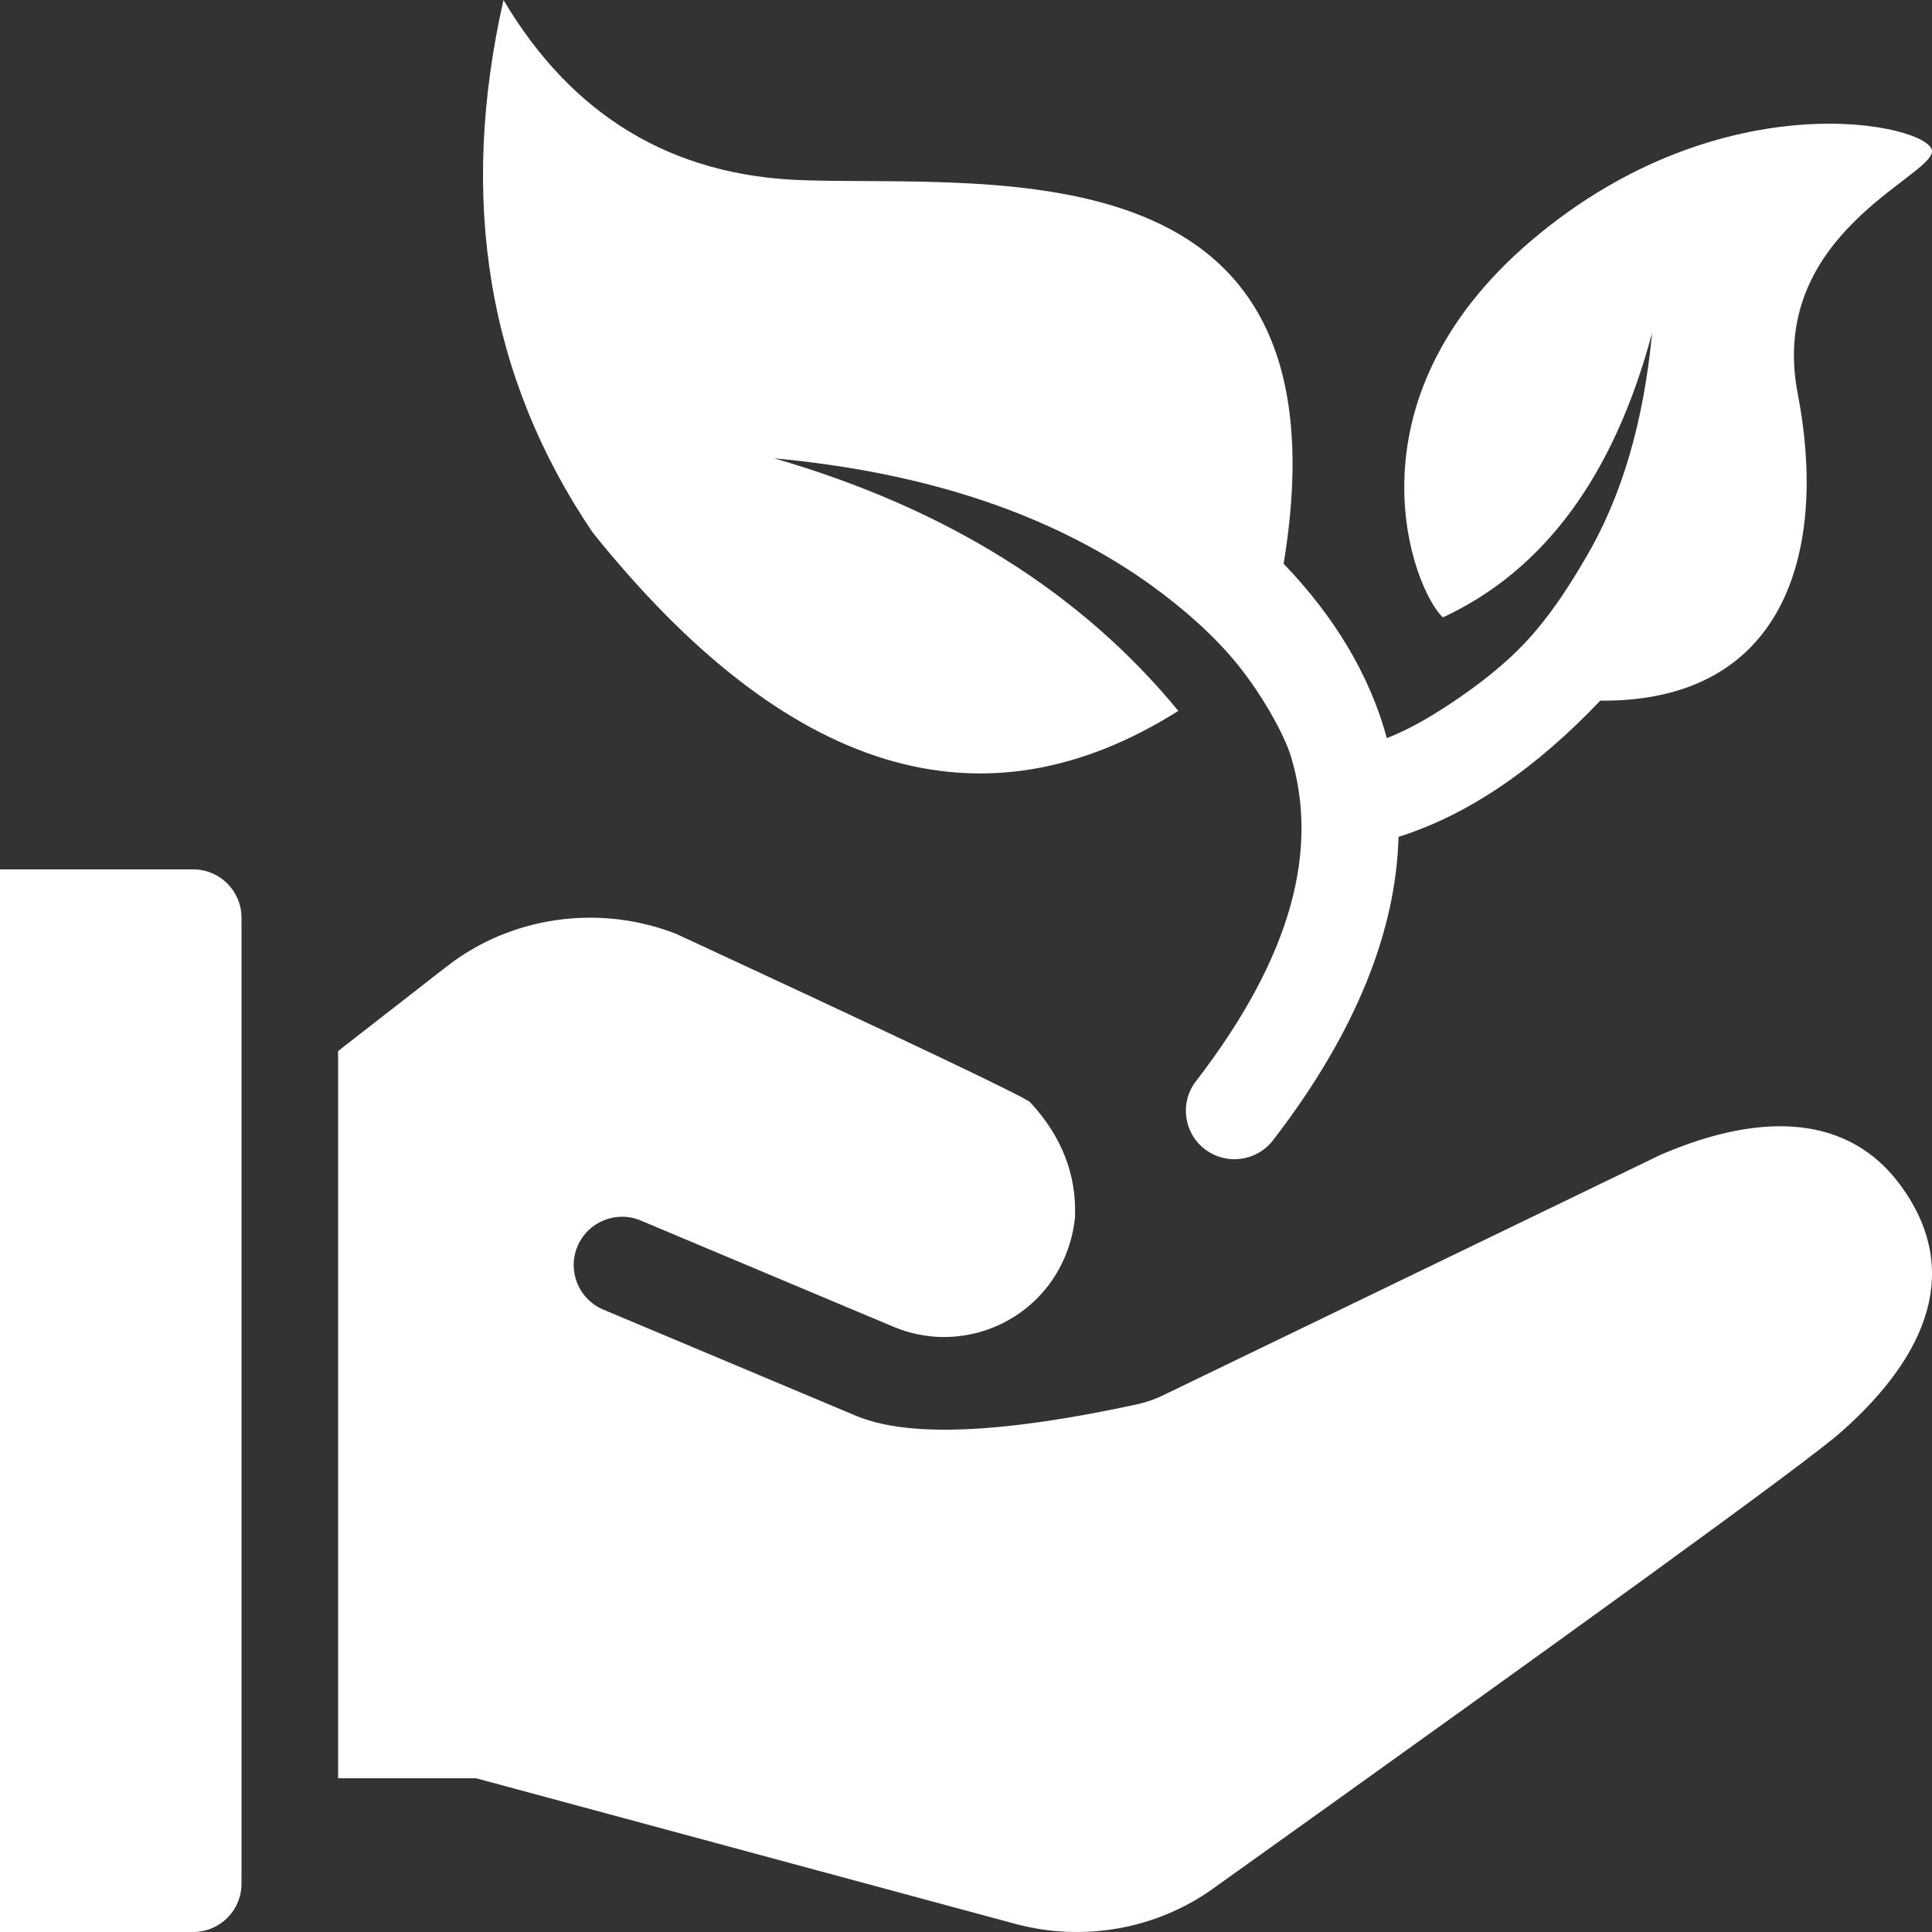 
<svg width="80px" height="80px" viewBox="0 0 80 80" version="1.1" xmlns="http://www.w3.org/2000/svg" xmlns:xlink="http://www.w3.org/1999/xlink">
    <rect x="0" y="0" width="80" height="80" fill="#333333" stroke="none"/>
    <!-- Generator: Sketch 51.2 (57519) - http://www.bohemiancoding.com/sketch -->
    <desc>Created with Sketch.</desc>
    <defs></defs>
    <g id="Normal-User-side" stroke="none" stroke-width="1" fill="none" fill-rule="evenodd">
        <g id="1030_Browse_Problems" transform="translate(-289, -915)">
            <g id="Problems" transform="translate(145, 251)">
                <g id="problem_thumbnail" transform="translate(0, 588)">
                    <g id="Group-15" transform="translate(15, 15)">
                        <g id="Environment" transform="translate(129, 61)">
                            <rect id="Rectangle" x="0" y="0" width="80" height="80"></rect>
                            <path d="M42.652,45.638 C43.954,47.035 44.59,48.643 44.512,50.418 C44.456,50.967 44.319,51.516 44.093,52.05 C42.928,54.805 39.752,56.097 36.995,54.938 L26.531,50.539 C25.513,50.111 24.34,50.59 23.912,51.608 C23.484,52.626 23.962,53.799 24.981,54.227 L35.445,58.625 C37.586,59.525 41.456,59.369 47.056,58.156 C47.442,58.072 47.817,57.943 48.173,57.771 L68.767,47.815 C73.109,45.947 76.613,46.248 78.69,49.072 C81.261,52.566 79.84,56.111 76.233,59.299 C74.745,60.614 64.92,67.708 50.215,78.214 C47.875,79.886 44.848,80.422 42.032,79.661 L19.715,73.634 L14,73.634 L14,43.521 L18.503,40.015 C21.17,37.938 24.821,37.423 28.007,38.673 C37.498,43.074 42.38,45.396 42.652,45.638 Z M0,40 L0,36 L8,36 C9.105,36 10,36.895 10,38 L10,78 C10,79.105 9.105,80 8,80 L0,80 L0,76 L0,40 Z M59.344,29.591 C59.946,29.22 61.661,28.149 63.028,26.743 C64.32,25.415 65.271,23.757 65.658,23.104 C67.142,20.599 68.059,17.493 68.41,13.785 C66.831,19.69 63.944,23.616 59.748,25.564 C58.54,24.464 55.467,16.687 63.445,9.931 C71.423,3.174 80,5.181 80,6.26 C80,7.339 73.168,9.713 74.441,16.303 C75.686,22.744 73.979,29.079 66.263,29.013 C63.556,31.858 60.776,33.749 57.91,34.652 C57.807,38.502 56.184,42.713 52.713,47.216 C52.036,48.095 50.772,48.26 49.89,47.585 C49.009,46.91 48.843,45.65 49.521,44.772 C53.558,39.535 54.611,35.113 53.448,31.298 C53.198,30.479 52.225,28.611 50.9,27.104 C49.463,25.469 47.654,24.208 47.031,23.791 C43.064,21.139 38.074,19.535 32.059,18.978 C39.185,21.043 44.763,24.53 48.792,29.437 C40.678,34.552 32.594,32.089 24.54,22.047 C20.205,15.649 18.974,8.3 20.848,0 C23.698,4.805 27.837,7.292 33.266,7.463 C41.306,7.715 56.04,5.889 53.152,23.342 C55.246,25.521 56.714,27.938 57.426,30.565 C58.061,30.312 58.7,29.987 59.344,29.591 Z" id="Combined-Shape" fill="#FFFFFF" fill-rule="nonzero"></path>
                        </g>
                    </g>
                </g>
            </g>
        </g>
    </g>
</svg>